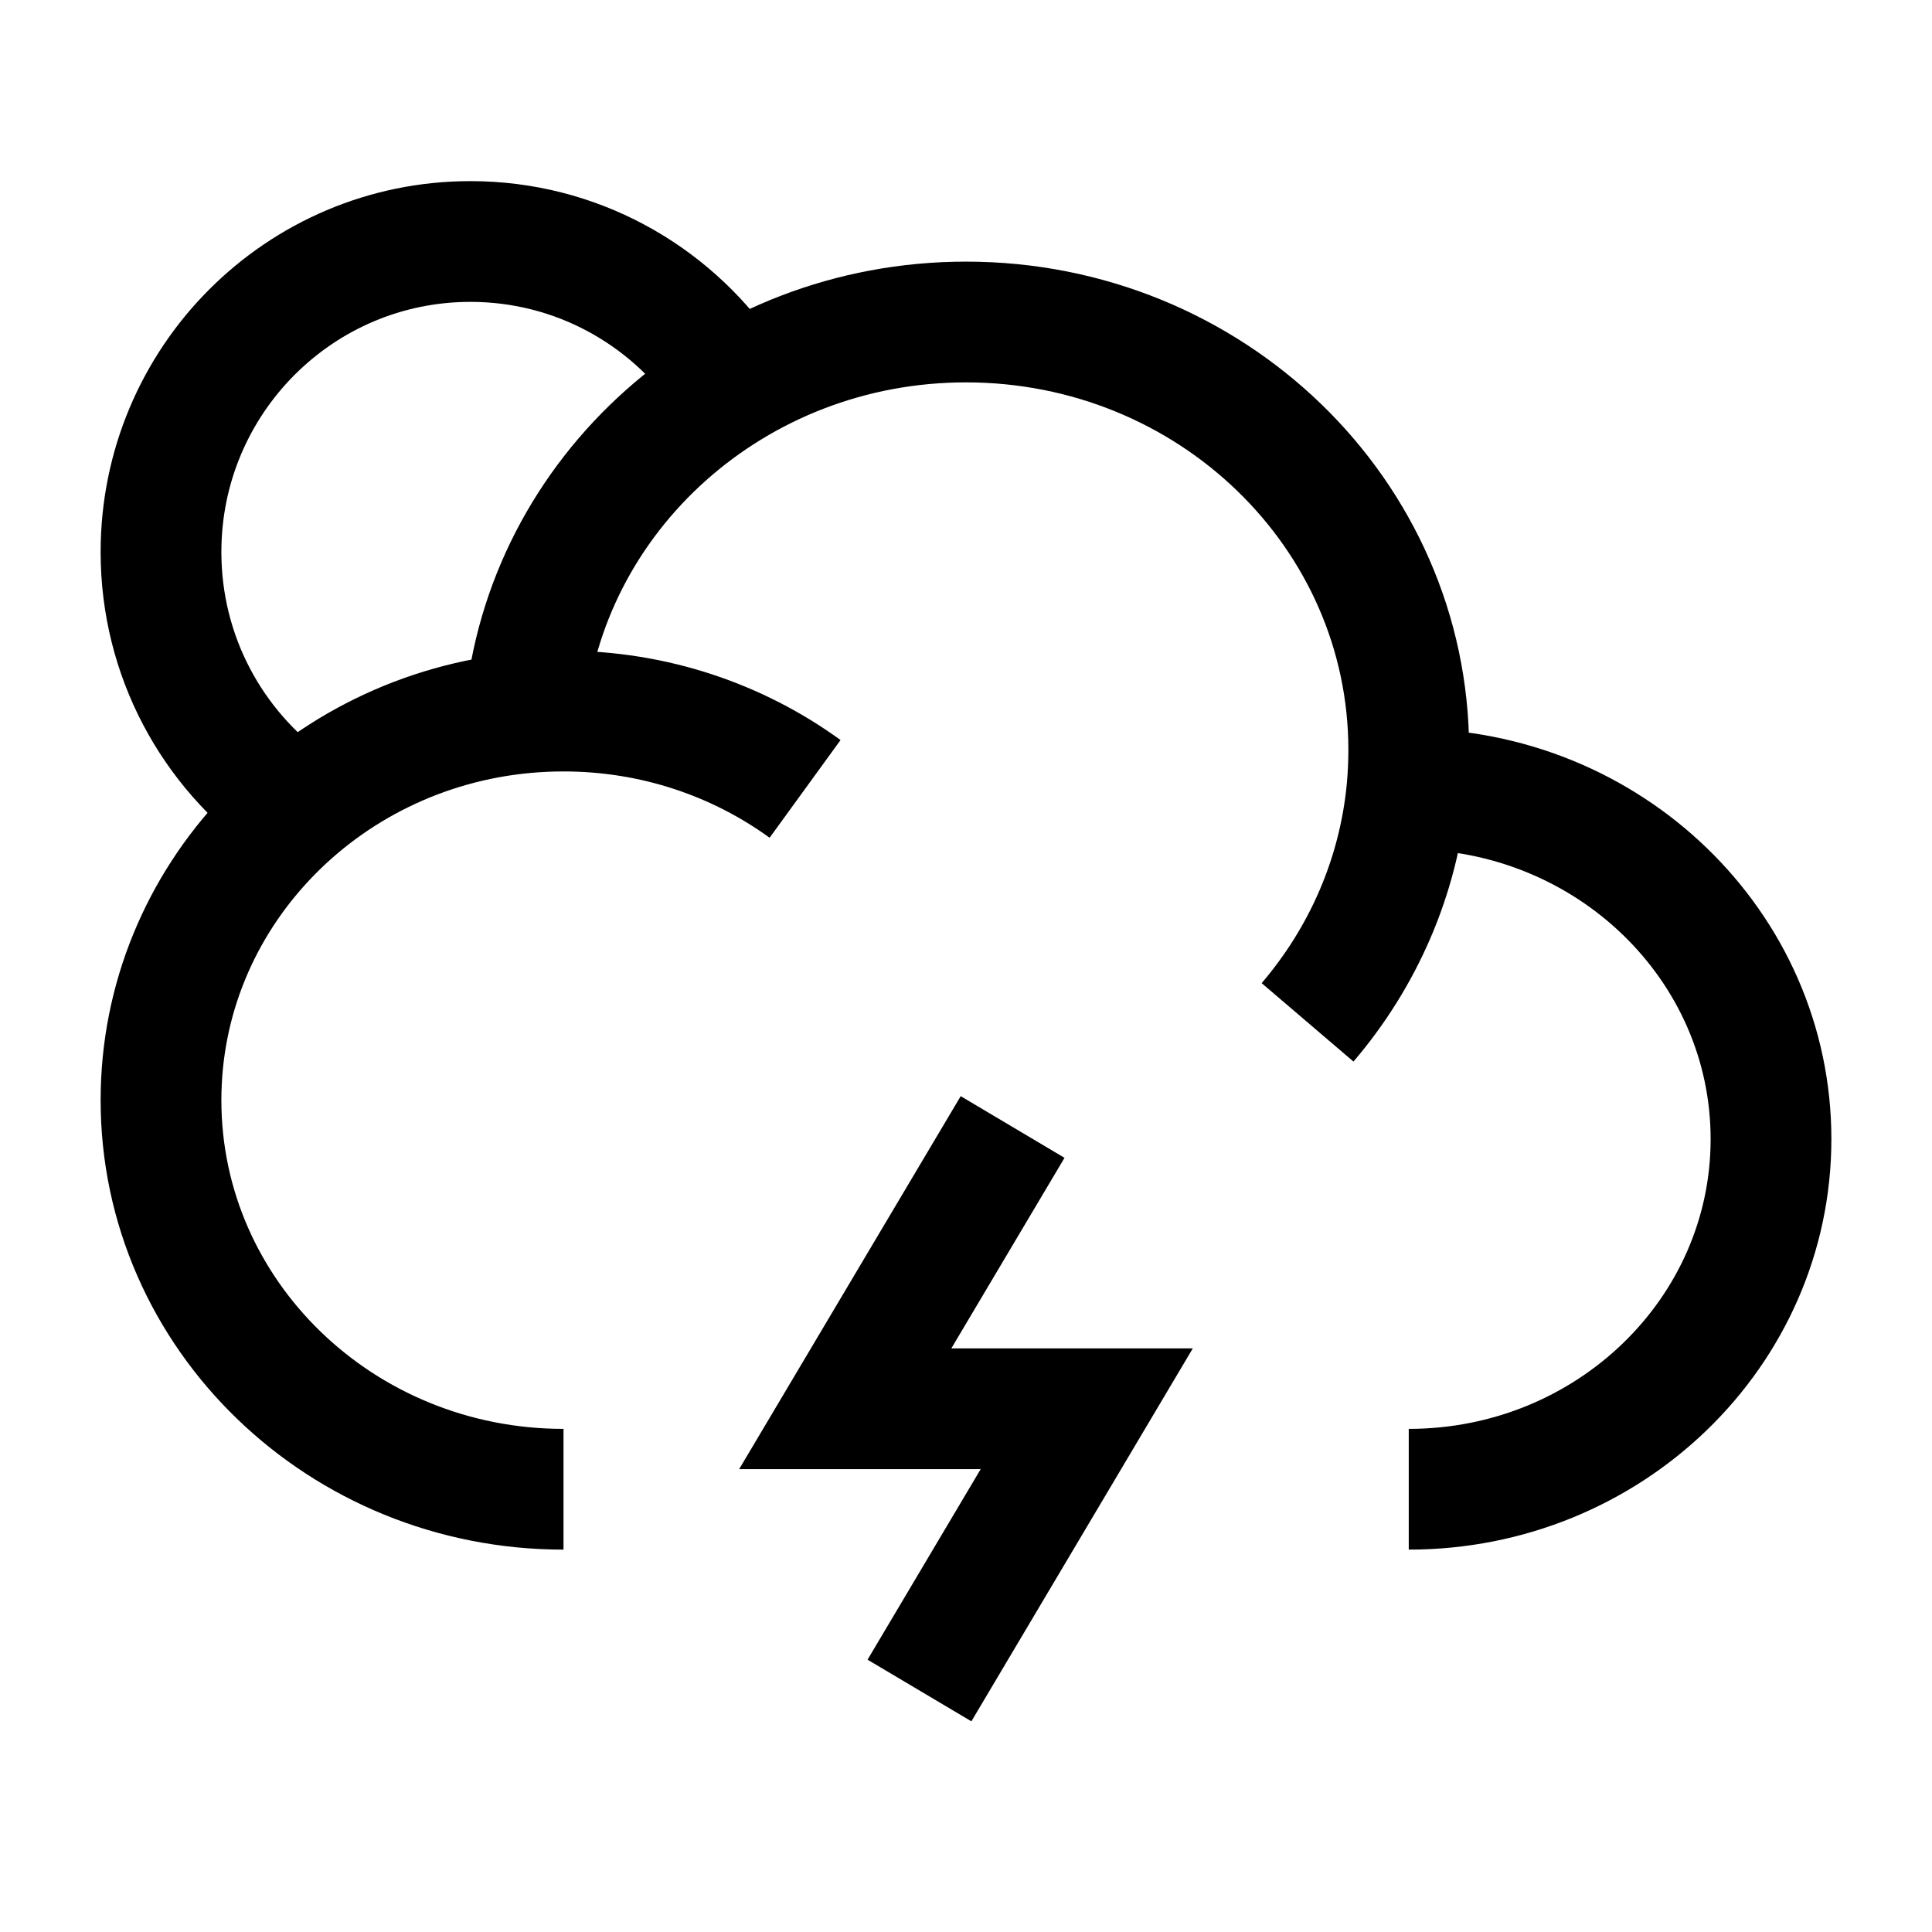<svg width="24" height="24" viewBox="0 0 24 24" fill="none" xmlns="http://www.w3.org/2000/svg">
    <path d="M9 4.655C8.306 3.655 7.151 3 5.844 3C3.721 3 2 4.727 2 6.857C2 8.154 2.638 9.301 3.616 10" stroke="currentColor" stroke-width="1.5" stroke-linejoin="round"/>
    <path d="M7 18.5C4.239 18.5 2 16.336 2 13.667C2 11.154 3.984 9.089 6.52 8.855M17.5 18.5C19.985 18.5 22 16.552 22 14.15C22 11.748 19.985 9.8 17.5 9.8C17.492 9.8 17.485 9.8 17.478 9.8M17.478 9.8C17.492 9.641 17.5 9.48 17.5 9.317C17.5 6.38 15.038 4 12 4C9.123 4 6.762 6.135 6.52 8.855M17.478 9.8C17.375 10.897 16.929 11.897 16.243 12.7M6.52 8.855C6.678 8.841 6.838 8.833 7 8.833C8.126 8.833 9.165 9.193 10.001 9.8" stroke="currentColor" stroke-width="1.5" stroke-linejoin="round"/>
    <path d="M12.579 14L10.5 17.5H13.5L11.422 21" stroke="currentColor" stroke-width="1.5"/>
</svg>

